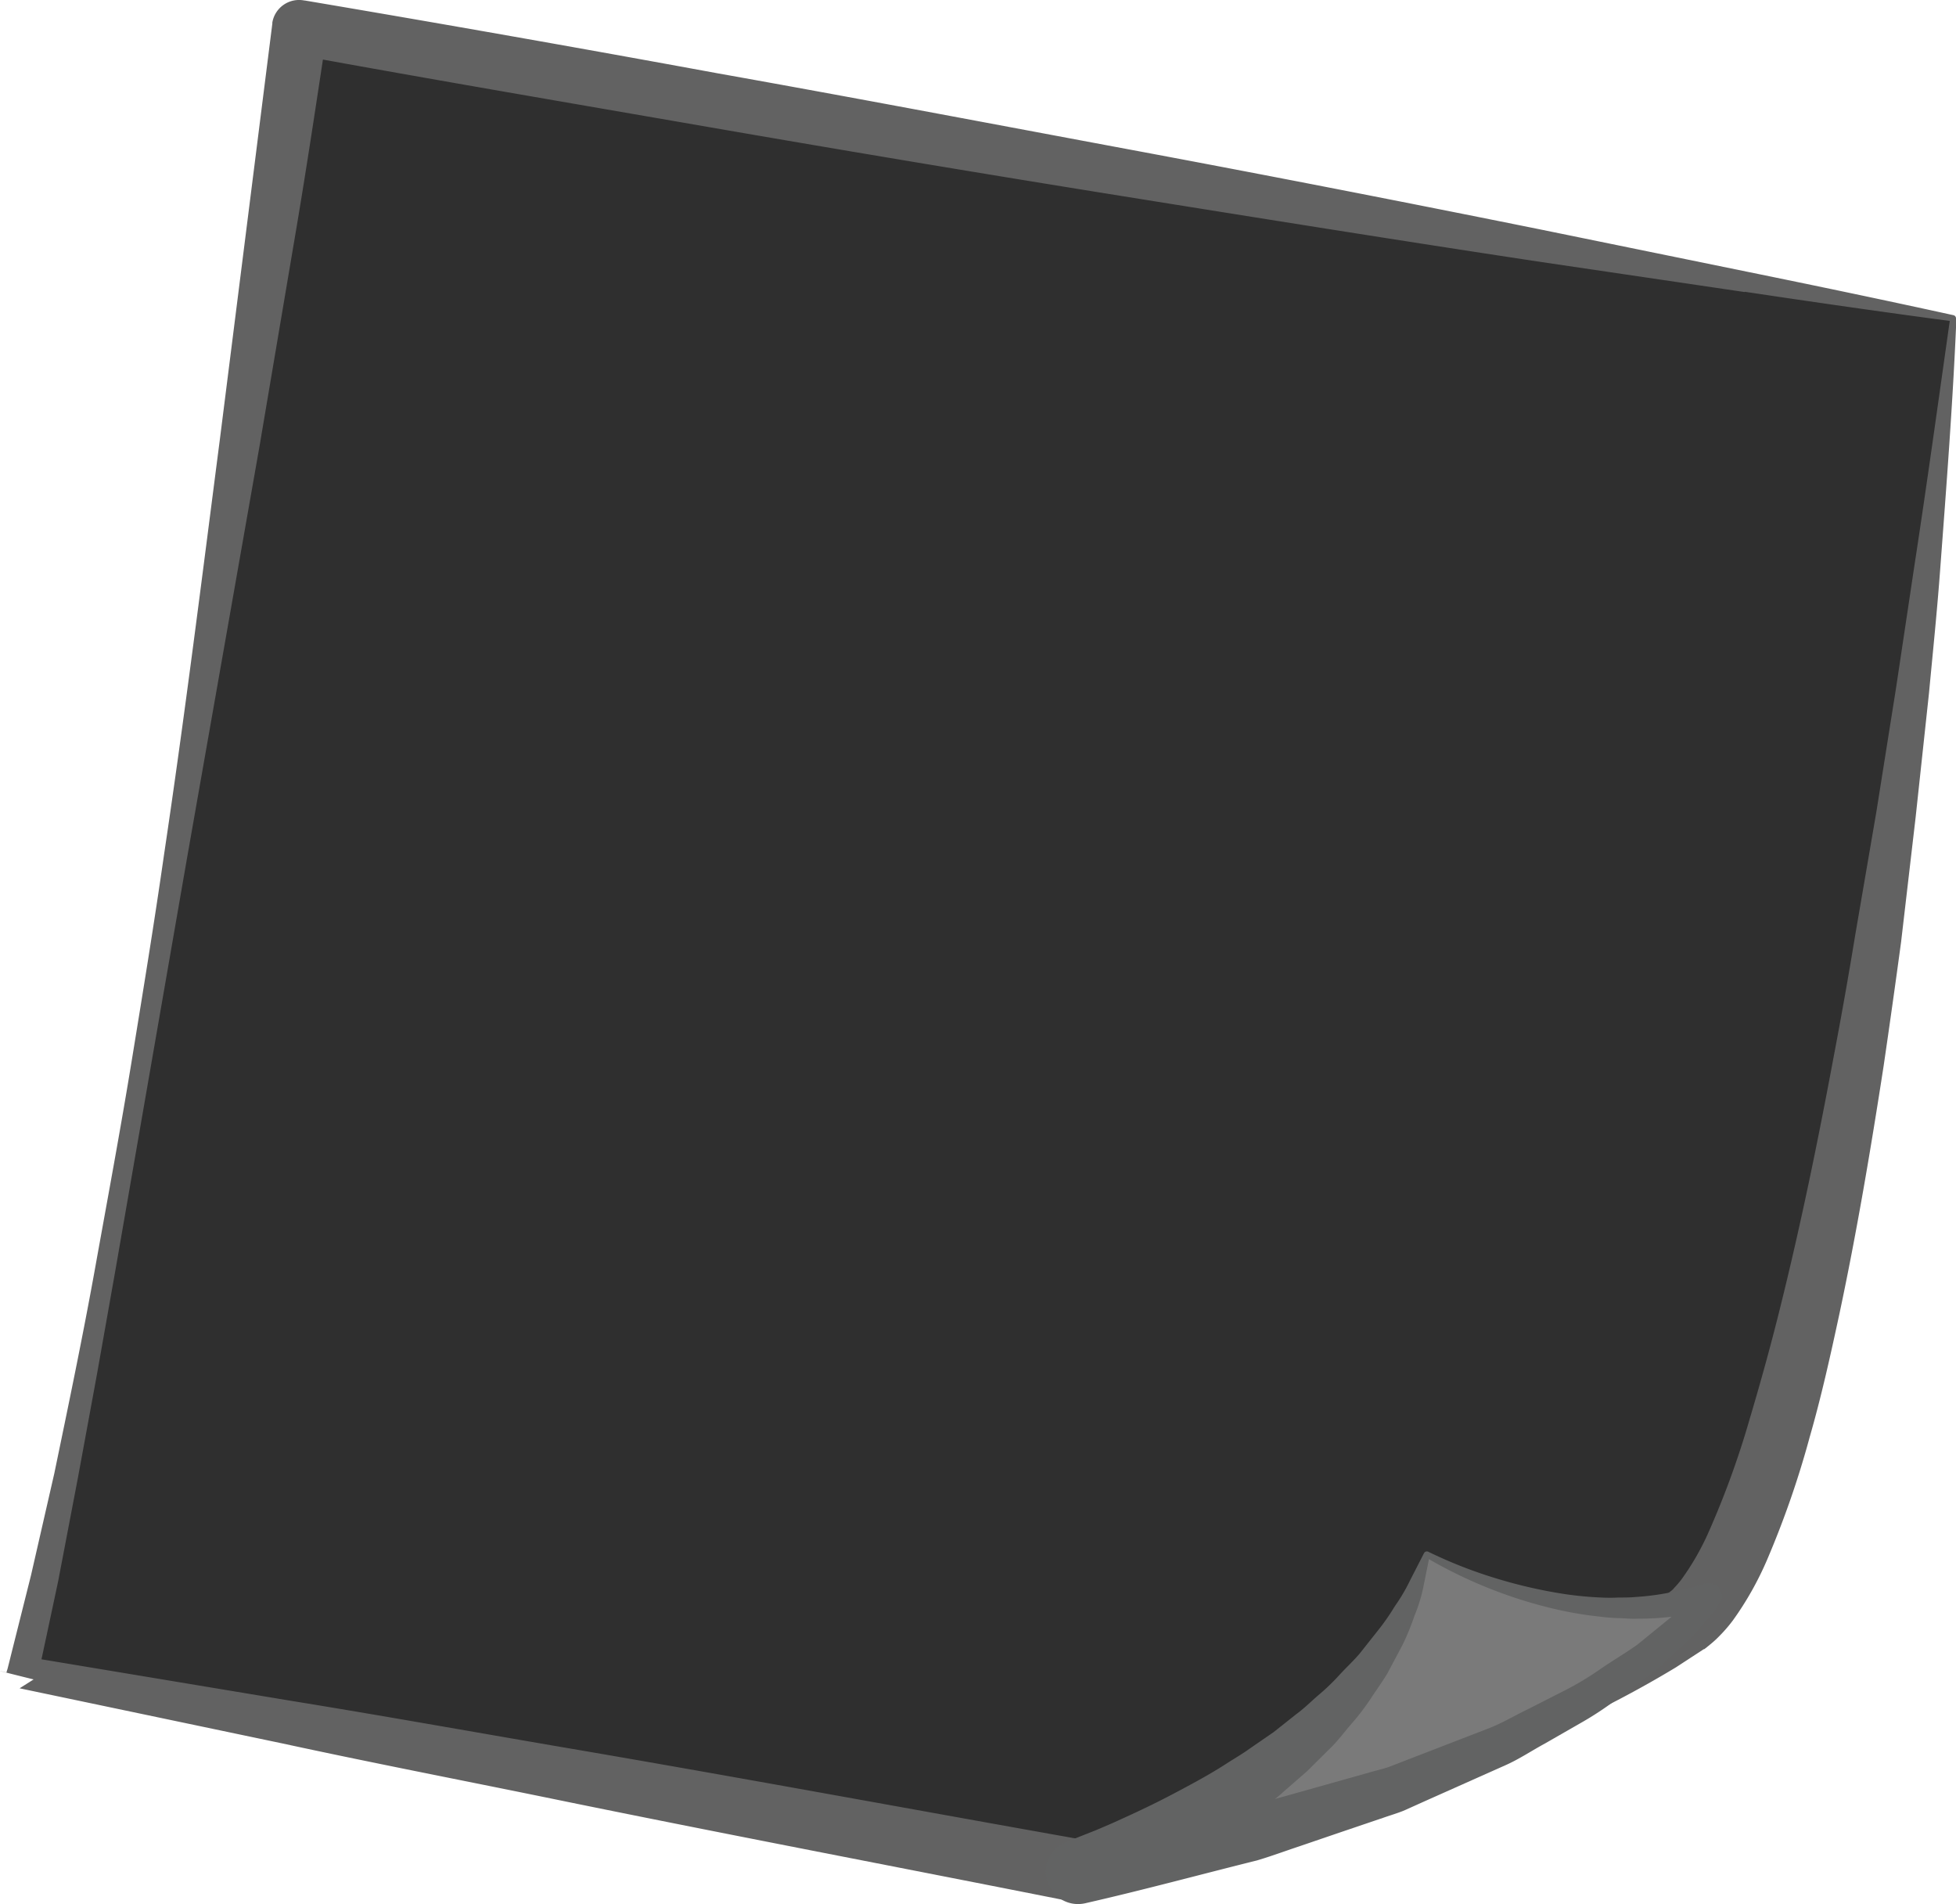 <svg xmlns="http://www.w3.org/2000/svg" xmlns:xlink="http://www.w3.org/1999/xlink" width="33.557" height="32.658" viewBox="0 0 33.557 32.658">
  <defs>
    <clipPath id="clip-path">
      <path id="Path_286" data-name="Path 286" d="M0-91.395H33.557v32.658H0Z" transform="translate(0 91.395)" fill="none"/>
    </clipPath>
  </defs>
  <g id="Group_289" data-name="Group 289" transform="translate(0 0)">
    <g id="Group_288" data-name="Group 288" transform="translate(0 0)" clip-path="url(#clip-path)">
      <g id="Group_284" data-name="Group 284" transform="translate(0.376 0.471)">
        <path id="Path_282" data-name="Path 282" d="M-59.581-8.97l-28.354-4.988s-2.814,20.394-4.758,28.221h0L-74.56,17.67s7.626-2.341,10.391-4.283S-59.581-8.97-59.581-8.97" transform="translate(92.709 13.958)" fill="#2f2f2f"/>
      </g>
      <g id="Group_285" data-name="Group 285" transform="translate(0 0)">
        <path id="Path_283" data-name="Path 283" d="M-53.828-9l-3.562-.526c-2.372-.359-4.742-.739-7.111-1.119s-4.735-.775-7.1-1.185-4.729-.812-7.089-1.243l.547-.4c-.181,1.187-.357,2.372-.559,3.555l-.6,3.547L-80.549.713-81.781,7.8l-.314,1.771-.326,1.771-.338,1.769-.188.882-.095.442-.047.22-.023.111,0,.028,0,.014c.465.121-.635-.155-.521-.131v-.006l.01-.056a.253.253,0,0,1,.291-.207l.025,0,4.551.757c1.518.246,3.032.517,4.547.777,3.032.516,6.055,1.076,9.083,1.614l-.256.015c1.346-.432,2.694-.9,4.021-1.4.665-.249,1.328-.5,1.984-.765s1.307-.539,1.94-.838a19.822,19.822,0,0,0,1.841-.959l.425-.269.006,0-.023.018.013-.01.026-.021.053-.042a.292.292,0,0,0,.063-.06,1.675,1.675,0,0,0,.116-.134,4.429,4.429,0,0,0,.471-.817,15.033,15.033,0,0,0,.705-1.94c.2-.671.387-1.351.555-2.038.339-1.374.624-2.768.885-4.167q.2-1.049.372-2.1l.362-2.108.336-2.114.318-2.118c.215-1.4.407-2.794.606-4.193-1.173-.156-2.344-.325-3.514-.5m3.628.457c-.06,1.431-.17,2.857-.277,4.285-.052.714-.126,1.426-.193,2.138L-50.893.013l-.249,2.135q-.144,1.065-.3,2.129C-51.662,5.7-51.9,7.114-52.2,8.526c-.152.705-.308,1.413-.51,2.114a15.964,15.964,0,0,1-.729,2.1,5.476,5.476,0,0,1-.587,1.042,2.531,2.531,0,0,1-.234.271,1.6,1.6,0,0,1-.132.123l-.052.043-.026.021-.013.011-.036.027-.008,0-.477.311a18.249,18.249,0,0,1-1.957,1.026c-.659.31-1.327.586-2,.858s-1.342.526-2.02.771c-1.357.484-2.715.936-4.1,1.358l-.008,0a.518.518,0,0,1-.248.012c-3.017-.6-6.037-1.173-9.05-1.792-1.506-.308-3.015-.6-4.519-.926l-4.515-.947.316-.2-.018.053,0,.007c.112.032-.988-.244-.521-.131l0-.013.009-.027c.012-.035.019-.072.029-.108l.054-.217.109-.434.218-.869.4-1.749c.243-1.172.488-2.344.7-3.522s.432-2.356.625-3.538.387-2.364.557-3.55c.354-2.37.651-4.749.958-7.124l.9-7.13c0-.006,0-.013,0-.019A.465.465,0,0,1-78.534-14h.009q3.549.6,7.088,1.25c2.362.421,4.719.869,7.077,1.309s4.713.9,7.066,1.375l3.527.721c1.176.24,2.351.485,3.523.742a.056.056,0,0,1,.044.058" transform="translate(83.757 14.009)" fill="#626262"/>
      </g>
      <g id="Group_286" data-name="Group 286" transform="translate(18.524 26.663)">
        <path id="Path_284" data-name="Path 284" d="M-10.707,0A6.88,6.88,0,0,0-5.866.714s-2,3.15-10.794,4.723c0,0,4.913-1.644,5.953-5.436" transform="translate(16.66)" fill="#7a7a7a"/>
      </g>
      <g id="Group_287" data-name="Group 287" transform="translate(17.947 26.61)">
        <path id="Path_285" data-name="Path 285" d="M-11.659-.054a.056.056,0,0,1,.074-.024,7.818,7.818,0,0,0,1.155.454,8.278,8.278,0,0,0,1.2.274,6.03,6.03,0,0,0,.61.057,2.88,2.88,0,0,0,.3,0c.1,0,.2,0,.3-.01a4.306,4.306,0,0,0,.6-.08A4.821,4.821,0,0,0-6.84.467l.013,0a.225.225,0,0,1,.178.029A.225.225,0,0,1-6.581.8a2.573,2.573,0,0,1-.252.324c-.087.1-.168.205-.263.293l-.57.526c-.2.159-.412.3-.619.457a5.554,5.554,0,0,1-.635.43l-.664.381c-.224.121-.439.266-.67.369l-1.393.621L-12,4.36c-.118.048-.239.083-.359.125l-.72.244-.721.246c-.241.08-.48.169-.723.241-.981.244-1.96.51-2.949.735a.552.552,0,0,1-.636-.336.552.552,0,0,1,.311-.716l.051-.02.448-.177c.153-.065.307-.129.457-.2.3-.135.606-.282.9-.438s.591-.314.871-.494c.139-.091.286-.174.42-.271l.412-.284.391-.31c.137-.1.252-.217.378-.325a3.665,3.665,0,0,0,.36-.346c.112-.123.237-.237.345-.364l.312-.394A3.823,3.823,0,0,0-12.16.857,3.075,3.075,0,0,0-11.9.417l.237-.463Zm-.007.56a2.681,2.681,0,0,1-.157.515,4.153,4.153,0,0,1-.205.5l-.256.482c-.093.156-.2.3-.3.455a4.145,4.145,0,0,1-.334.432c-.119.137-.228.288-.36.412l-.388.385-.411.358c-.134.125-.286.223-.43.335-.29.218-.593.418-.9.607s-.629.36-.956.517c-.163.079-.33.151-.5.223s-.333.135-.526.2l-.274-1.072c.963-.2,1.936-.364,2.908-.547.239-.056.474-.129.711-.193l.711-.2.712-.2c.118-.035.239-.063.354-.1l.343-.133,1.374-.531c.229-.088.438-.215.659-.321l.655-.333a5.086,5.086,0,0,0,.624-.378c.2-.135.412-.262.609-.4l.561-.457c.094-.076.168-.167.254-.249A2.23,2.23,0,0,0-6.961.561L-6.7.9a5.249,5.249,0,0,1-.646.128A4.73,4.73,0,0,1-8,1.07c-.108.006-.216-.008-.324-.01a3.016,3.016,0,0,1-.322-.026,6.274,6.274,0,0,1-.634-.1A7.813,7.813,0,0,1-10.5.566,8,8,0,0,1-11.574.049Z" transform="translate(18.142 0.084)" fill="#626363"/>
      </g>
    </g>
  </g>
</svg>
